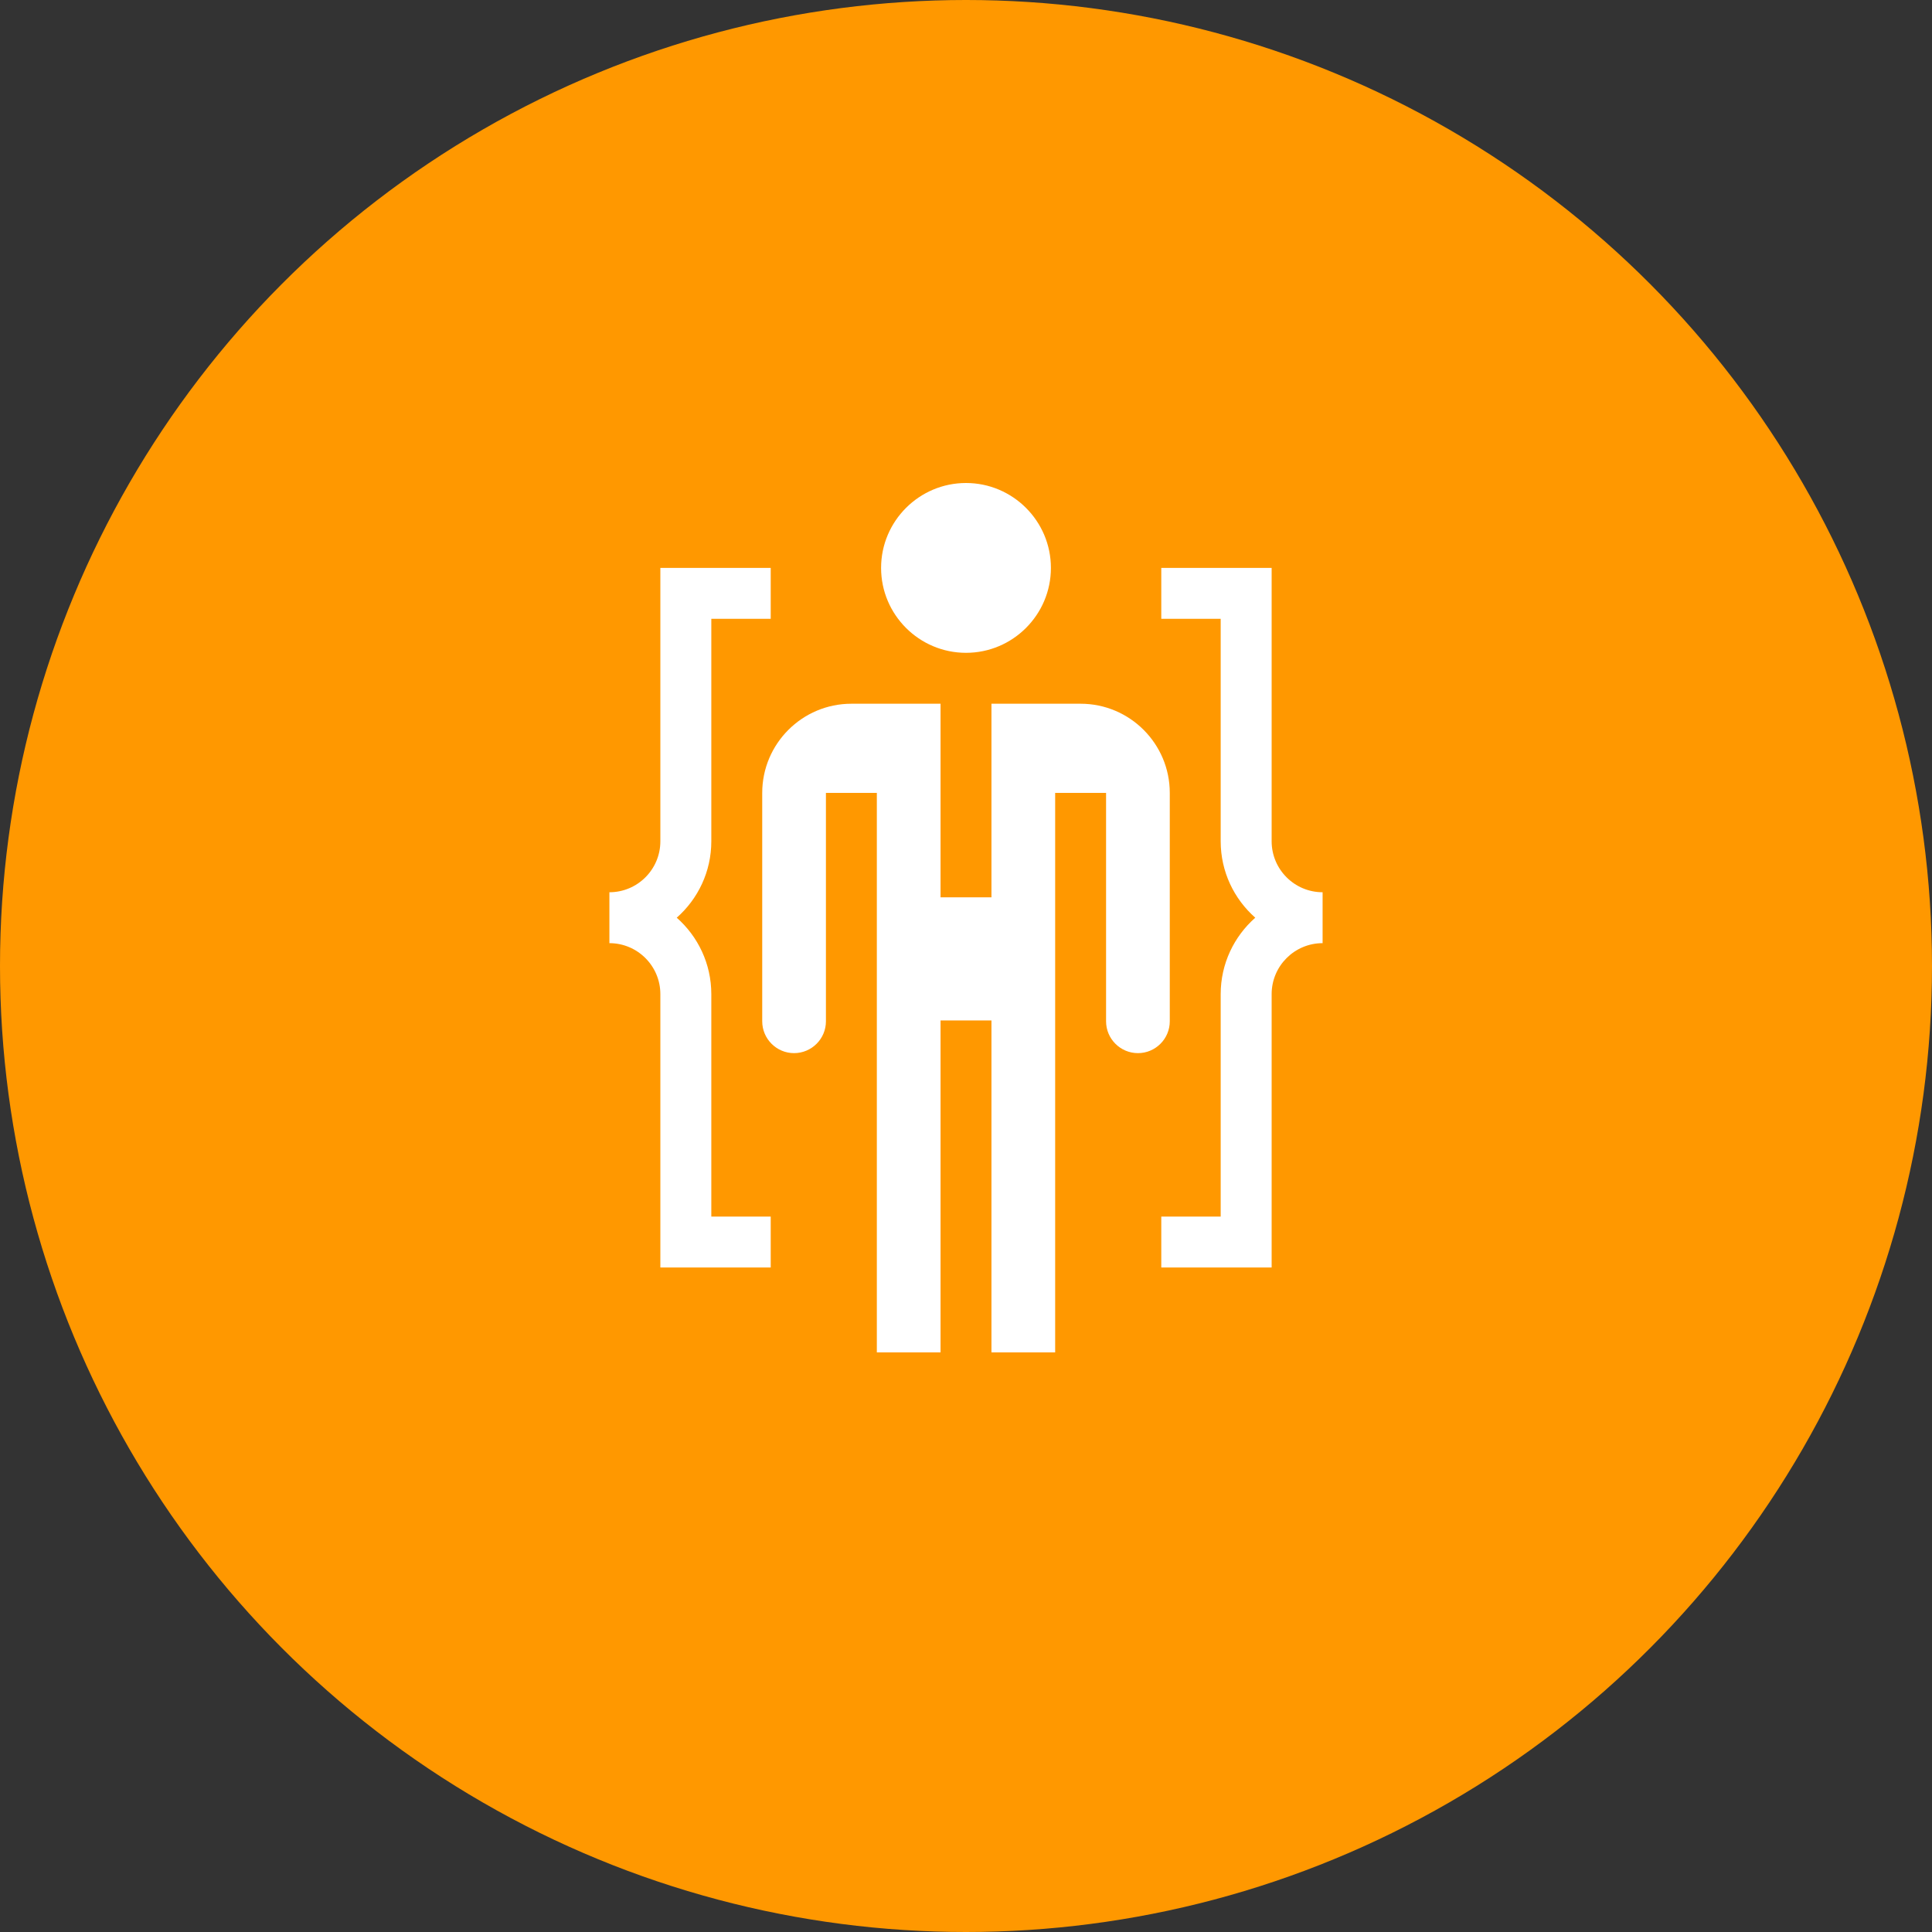 <svg width="40" height="40" viewBox="0 0 40 40" fill="none" xmlns="http://www.w3.org/2000/svg">
<rect x="0" y="0" width="40" height="40" fill="#333333" stroke="none"/>
<circle cx="20" cy="20" r="20" fill="#FF9800"/>
<path d="M26.328 17.418V11.758H24.043V12.812H25.273V17.418C25.273 18.047 25.55 18.613 25.989 19C25.55 19.387 25.273 19.953 25.273 20.582V25.188H24.043V26.242H26.328V20.582C26.328 20 26.801 19.527 27.383 19.527V18.473C26.801 18.473 26.328 18 26.328 17.418Z" fill="white"/>
<path d="M14.011 19C14.45 18.613 14.727 18.047 14.727 17.418V12.812H15.957V11.758H13.672V17.418C13.672 18 13.199 18.473 12.617 18.473V19.527C13.199 19.527 13.672 20 13.672 20.582V26.242H15.957V25.188H14.727V20.582C14.727 19.953 14.45 19.387 14.011 19Z" fill="white"/>
<path d="M22.9 16.416V21.145C22.9 21.508 23.196 21.804 23.56 21.804C23.923 21.804 24.219 21.508 24.219 21.145V16.416C24.219 15.398 23.391 14.57 22.373 14.57H20.527V18.578H19.473V14.57H17.627C16.609 14.57 15.781 15.398 15.781 16.416V21.145C15.781 21.508 16.077 21.804 16.44 21.804C16.804 21.804 17.1 21.508 17.1 21.145V16.416H18.154V28H19.473V21.127H20.527V28H21.846V16.416H22.9Z" fill="white"/>
<path d="M20 10C19.031 10 18.242 10.789 18.242 11.758C18.242 12.727 19.031 13.516 20 13.516C20.969 13.516 21.758 12.727 21.758 11.758C21.758 10.789 20.969 10 20 10Z" fill="white"/>
</svg>
